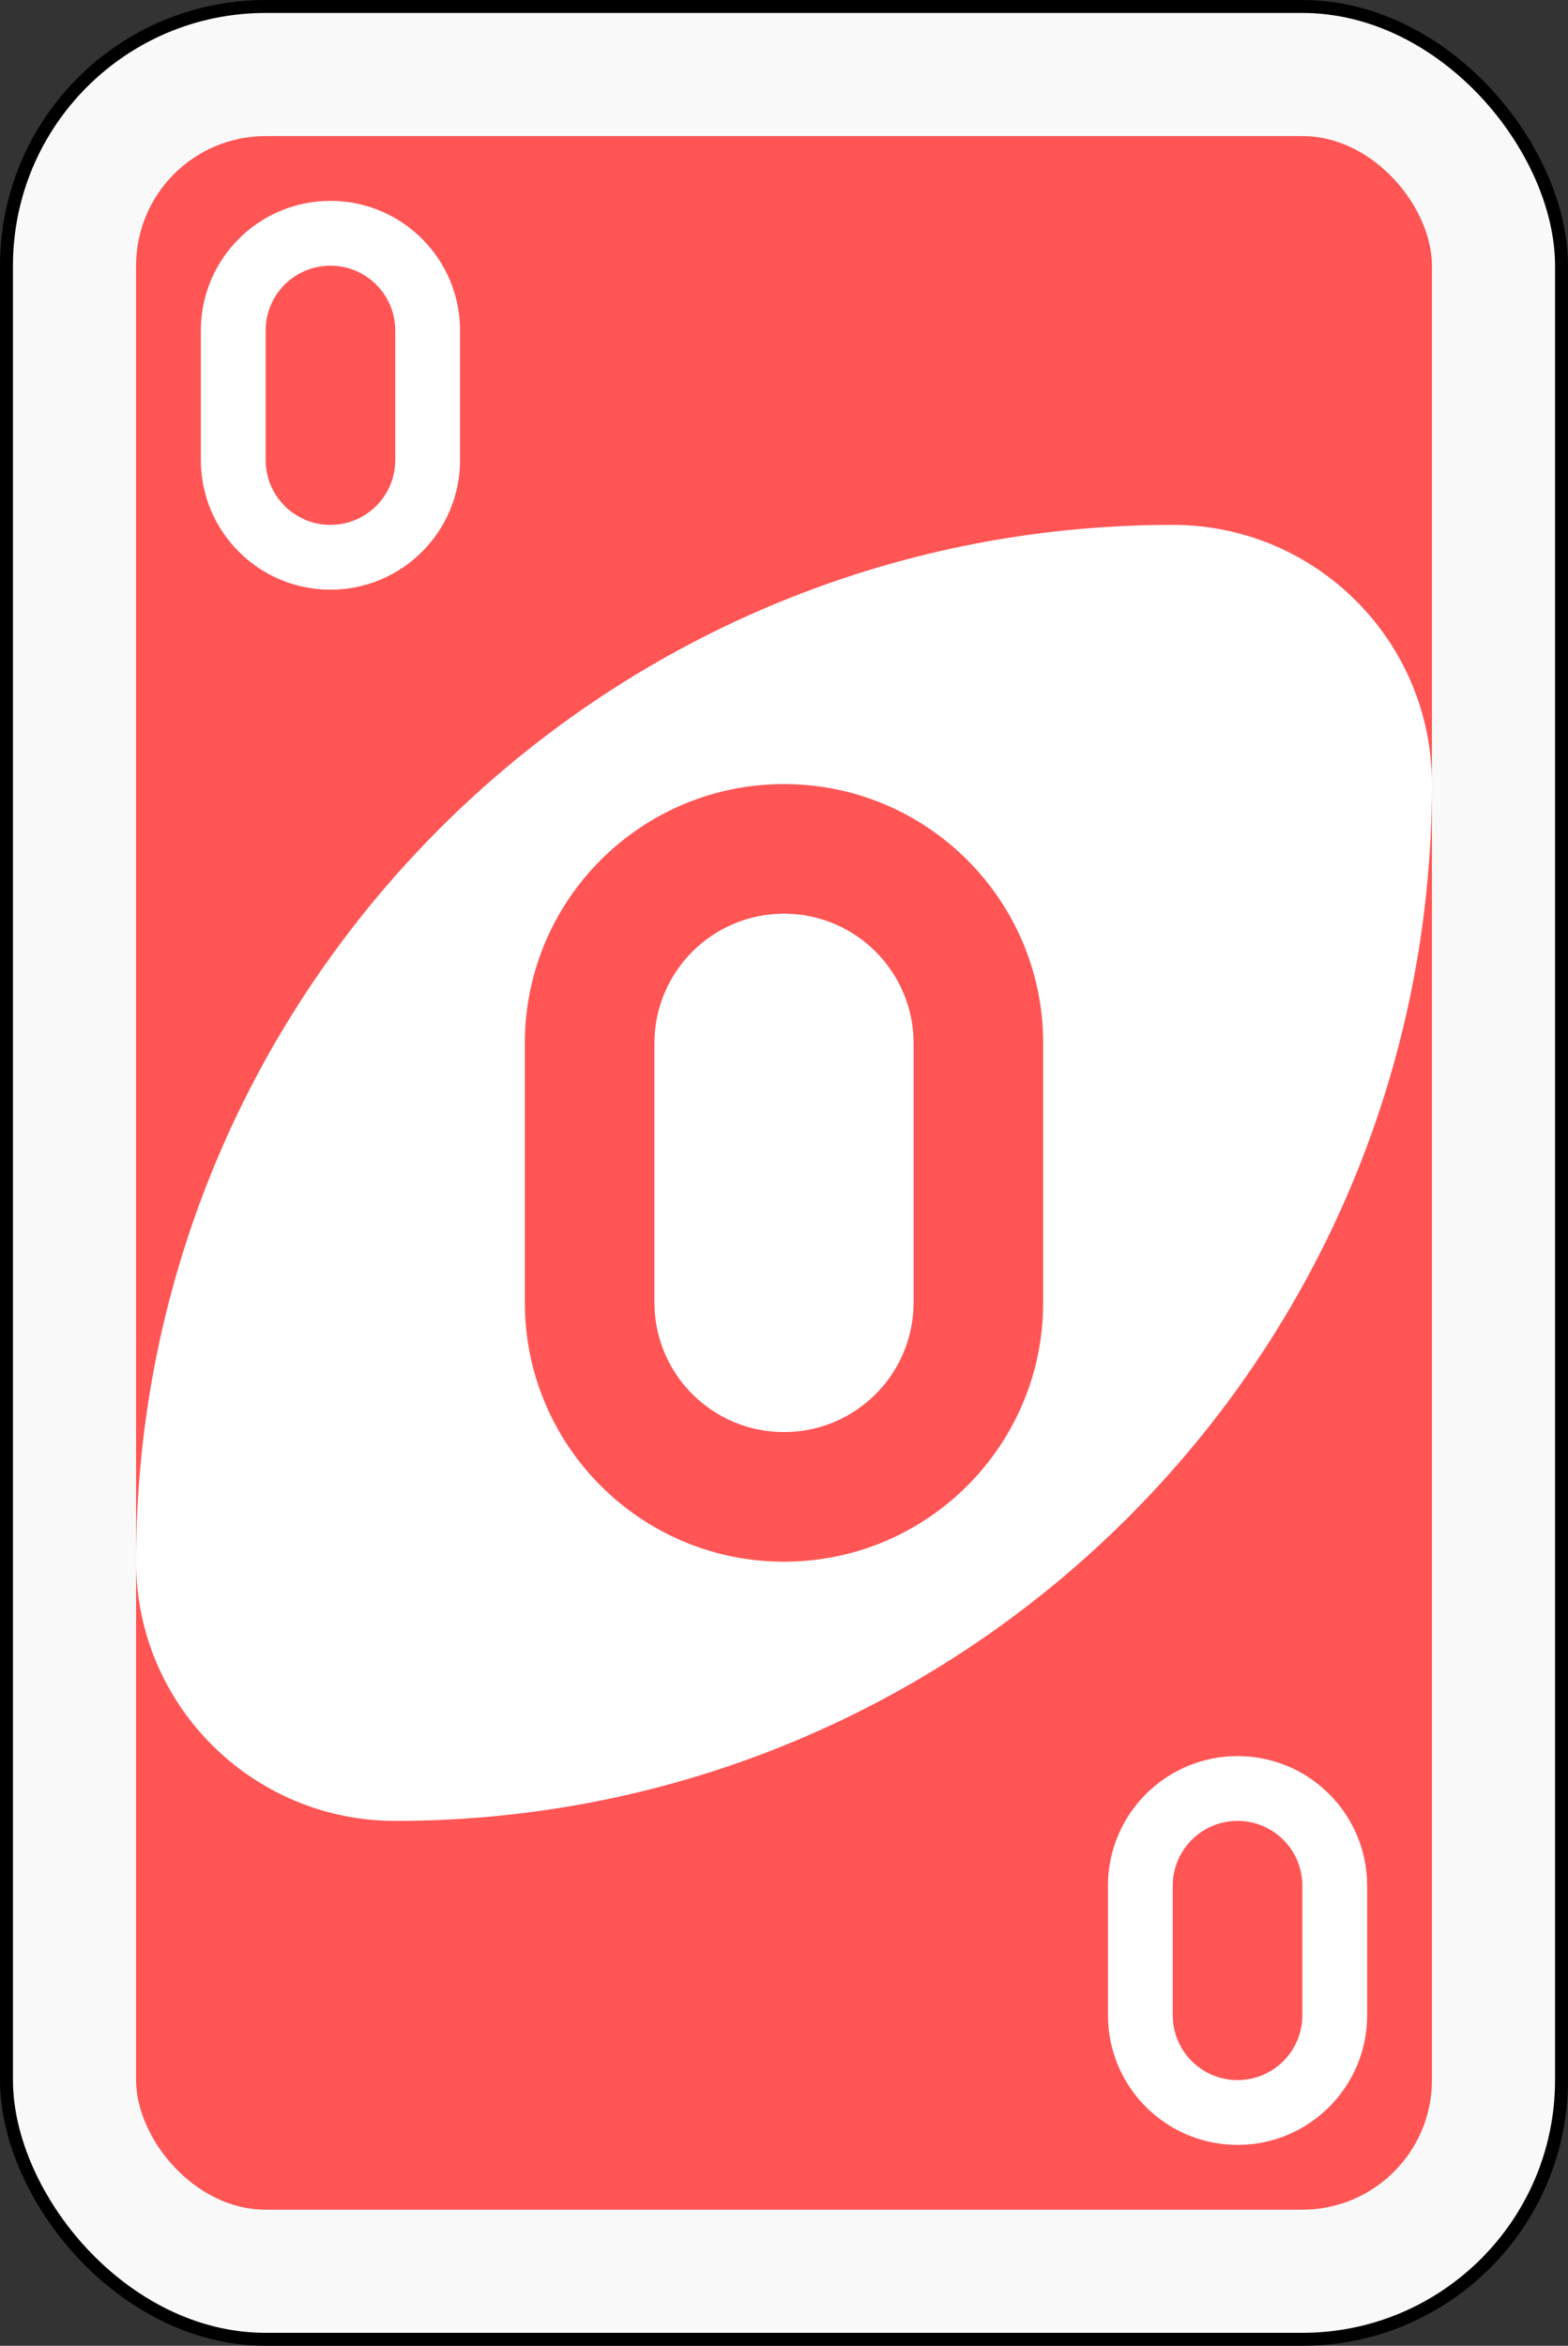 <?xml version="1.0" encoding="UTF-8" standalone="no"?>
<!-- Created with Inkscape (http://www.inkscape.org/) -->

<svg
   version="1.1"
   width="242"
   height="362"
   id="svg2"
   sodipodi:docname="UNO_cards_deck.svg"
   inkscape:export-filename="SOFTWARE PROJECT\1.svg"
   inkscape:export-xdpi="96"
   inkscape:export-ydpi="96"
   inkscape:version="1.2.1 (9c6d41e410, 2022-07-14)"
   xmlns:inkscape="http://www.inkscape.org/namespaces/inkscape"
   xmlns:sodipodi="http://sodipodi.sourceforge.net/DTD/sodipodi-0.dtd"
   xmlns="http://www.w3.org/2000/svg"
   xmlns:svg="http://www.w3.org/2000/svg"
   xmlns:rdf="http://www.w3.org/1999/02/22-rdf-syntax-ns#"
   xmlns:cc="http://creativecommons.org/ns#"
   xmlns:dc="http://purl.org/dc/elements/1.1/">
  <rect width="100%" height="100%" fill="#333333" stroke="none"/>
  <sodipodi:namedview
     id="namedview972"
     pagecolor="#ffffff"
     bordercolor="#000000"
     borderopacity="0.25"
     inkscape:showpageshadow="true"
     inkscape:pageopacity="0.0"
     inkscape:pagecheckerboard="true"
     inkscape:deskcolor="#d1d1d1"
     showgrid="false"
     inkscape:zoom="1.129771"
     inkscape:cx="-154.45608"
     inkscape:cy="241.19932"
     inkscape:window-width="1920"
     inkscape:window-height="1001"
     inkscape:window-x="-9"
     inkscape:window-y="-9"
     inkscape:window-maximized="1"
     inkscape:current-layer="svg2"
     showguides="true"
     shape-rendering="auto"
     showborder="false" />
  <defs
     id="defs4" />
  <g
     transform="matrix(4,0,0,4,1,-1328.449)"
     id="g6555"
     inkscape:export-filename=".\g6555.svg"
     inkscape:export-xdpi="96"
     inkscape:export-ydpi="96">
    <rect
       width="60"
       height="90"
       rx="10"
       ry="10"
       x="0"
       y="332.362"
       id="rect2987-1"
       style="fill:#f9f9f9;fill-opacity:1;fill-rule:evenodd;stroke:#000000;stroke-width:0.5;stroke-miterlimit:4;stroke-dasharray:none"
       inkscape:export-filename="0.svg"
       inkscape:export-xdpi="96"
       inkscape:export-ydpi="96" />
    <rect
       width="50"
       height="80"
       rx="5"
       ry="5"
       x="5"
       y="337.362"
       id="rect3757-5"
       style="fill:#ff5555;fill-opacity:1;fill-rule:evenodd;stroke:none" />
    <path
       d="m 45,352.362 c -22.091,0 -40,17.909 -40,40 0,5.523 4.477,10 10,10 22.091,0 40,-17.909 40,-40 0,-5.523 -4.477,-10 -10,-10 z"
       id="path3773-0-4-8-4-2"
       style="fill:#ffffff;fill-opacity:1;fill-rule:evenodd;stroke:none" />
    <path
       d="m 30,362.362 c -5.523,0 -10,4.477 -10,10 v 10 c 0,5.523 4.477,10 10,10 5.523,0 10,-4.477 10,-10 v -10 c 0,-5.523 -4.477,-10 -10,-10 z m 0,5 c 2.761,0 5,2.239 5,5 v 10 c 0,2.761 -2.239,5 -5,5 -2.761,0 -5,-2.239 -5,-5 v -10 c 0,-2.761 2.239,-5 5,-5 z"
       id="path3962-7"
       style="fill:#ff5555;fill-opacity:1;fill-rule:evenodd;stroke:none" />
    <path
       d="m 12.5,339.862 c -2.761,0 -5,2.239 -5,5 v 5 c 0,2.761 2.239,5 5,5 2.761,0 5,-2.239 5,-5 v -5 c 0,-2.761 -2.239,-5 -5,-5 z m 0,2.5 c 1.381,0 2.5,1.119 2.5,2.5 v 5 c 0,1.381 -1.119,2.5 -2.5,2.5 -1.381,0 -2.5,-1.119 -2.5,-2.5 v -5 c 0,-1.381 1.119,-2.5 2.5,-2.5 z"
       id="path3962-7-1"
       style="fill:#ffffff;fill-opacity:1;fill-rule:evenodd;stroke:none" />
    <path
       d="m 47.5,399.862 c -2.761,0 -5,2.239 -5,5 v 5 c 0,2.761 2.239,5 5,5 2.761,0 5,-2.239 5,-5 v -5 c 0,-2.761 -2.239,-5 -5,-5 z m 0,2.5 c 1.381,0 2.5,1.119 2.5,2.5 v 5 c 0,1.381 -1.119,2.5 -2.5,2.5 -1.381,0 -2.5,-1.119 -2.5,-2.5 v -5 c 0,-1.381 1.119,-2.5 2.5,-2.5 z"
       id="path3962-7-1-2"
       style="fill:#ffffff;fill-opacity:1;fill-rule:evenodd;stroke:none" />
  </g>
</svg>

